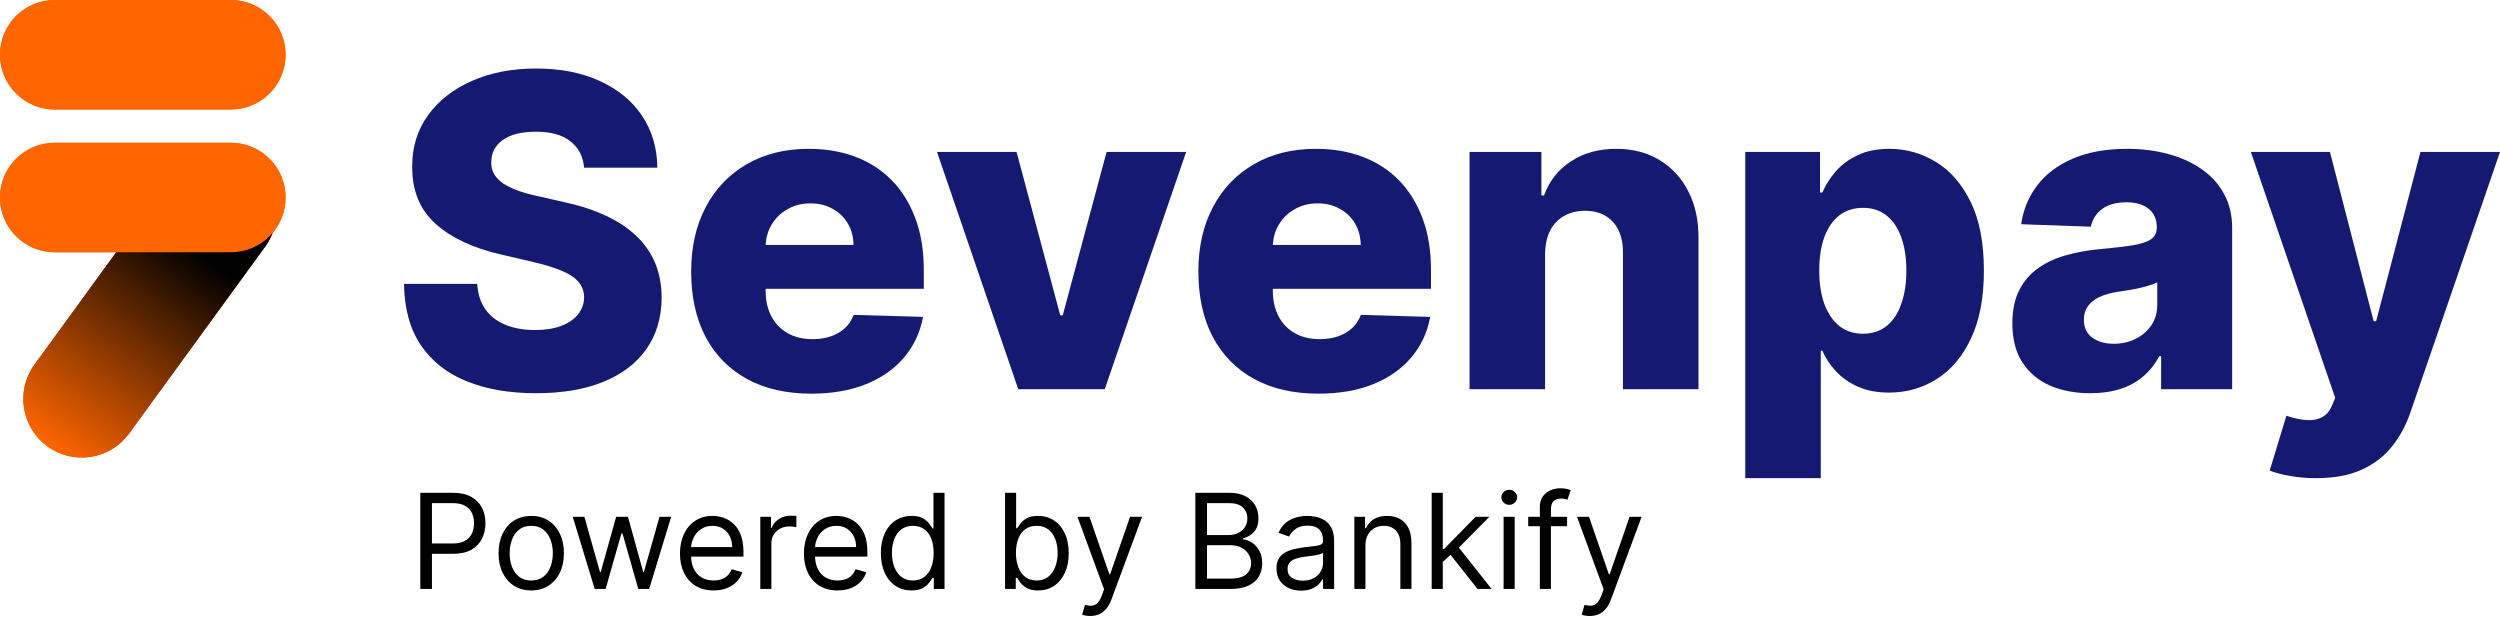 <svg width="208" height="52" viewBox="0 0 208 52" fill="none" xmlns="http://www.w3.org/2000/svg">
<path d="M48.599 13.951C48.514 13.009 48.132 12.276 47.455 11.754C46.787 11.223 45.832 10.957 44.59 10.957C43.767 10.957 43.082 11.064 42.533 11.278C41.985 11.492 41.574 11.788 41.3 12.165C41.025 12.533 40.884 12.957 40.875 13.437C40.858 13.832 40.935 14.178 41.107 14.478C41.287 14.778 41.544 15.044 41.878 15.275C42.221 15.498 42.632 15.695 43.112 15.866C43.591 16.038 44.131 16.188 44.731 16.316L46.993 16.83C48.295 17.113 49.443 17.49 50.437 17.961C51.439 18.432 52.279 18.994 52.956 19.645C53.641 20.296 54.16 21.046 54.511 21.894C54.862 22.742 55.042 23.693 55.051 24.747C55.042 26.409 54.622 27.835 53.791 29.026C52.96 30.217 51.765 31.13 50.206 31.764C48.655 32.398 46.783 32.715 44.59 32.715C42.388 32.715 40.468 32.385 38.832 31.725C37.196 31.065 35.923 30.063 35.015 28.718C34.107 27.373 33.64 25.672 33.614 23.616H39.706C39.757 24.464 39.984 25.171 40.387 25.736C40.79 26.302 41.342 26.73 42.045 27.021C42.756 27.313 43.578 27.458 44.512 27.458C45.369 27.458 46.097 27.343 46.697 27.111C47.306 26.88 47.772 26.559 48.098 26.148C48.424 25.736 48.591 25.265 48.599 24.734C48.591 24.237 48.436 23.813 48.137 23.462C47.837 23.102 47.374 22.793 46.749 22.536C46.132 22.271 45.343 22.026 44.384 21.804L41.634 21.161C39.355 20.639 37.56 19.795 36.249 18.629C34.938 17.456 34.287 15.871 34.295 13.874C34.287 12.246 34.724 10.82 35.606 9.595C36.489 8.37 37.71 7.414 39.269 6.729C40.828 6.043 42.606 5.701 44.602 5.701C46.642 5.701 48.411 6.048 49.91 6.742C51.418 7.427 52.587 8.391 53.419 9.633C54.25 10.876 54.674 12.315 54.691 13.951H48.599Z" fill="#161971"/>
<path d="M67.491 32.753C65.426 32.753 63.644 32.346 62.145 31.532C60.654 30.71 59.506 29.54 58.701 28.024C57.904 26.499 57.505 24.687 57.505 22.588C57.505 20.549 57.908 18.767 58.713 17.241C59.519 15.708 60.654 14.517 62.119 13.669C63.584 12.812 65.311 12.383 67.298 12.383C68.703 12.383 69.989 12.602 71.154 13.039C72.319 13.476 73.326 14.123 74.174 14.979C75.022 15.836 75.682 16.894 76.153 18.154C76.624 19.405 76.86 20.84 76.86 22.459V24.027H59.703V20.377H71.012C71.004 19.709 70.845 19.113 70.537 18.591C70.228 18.068 69.804 17.661 69.265 17.37C68.733 17.07 68.121 16.92 67.427 16.92C66.724 16.92 66.094 17.079 65.538 17.396C64.981 17.704 64.54 18.128 64.214 18.668C63.888 19.199 63.717 19.803 63.7 20.48V24.194C63.7 25 63.858 25.706 64.175 26.315C64.492 26.914 64.942 27.381 65.525 27.715C66.107 28.05 66.801 28.217 67.607 28.217C68.164 28.217 68.669 28.14 69.123 27.985C69.577 27.831 69.967 27.604 70.293 27.304C70.618 27.004 70.862 26.636 71.025 26.199L76.796 26.366C76.556 27.66 76.029 28.786 75.215 29.746C74.409 30.697 73.351 31.438 72.04 31.969C70.73 32.492 69.213 32.753 67.491 32.753Z" fill="#161971"/>
<path d="M98.688 12.64L91.915 32.381H84.719L77.959 12.64H84.577L88.214 26.238H88.42L92.07 12.64H98.688Z" fill="#161971"/>
<path d="M109.689 32.753C107.624 32.753 105.842 32.346 104.343 31.532C102.852 30.71 101.704 29.54 100.899 28.024C100.102 26.499 99.704 24.687 99.704 22.588C99.704 20.549 100.106 18.767 100.912 17.241C101.717 15.708 102.852 14.517 104.317 13.669C105.782 12.812 107.509 12.383 109.496 12.383C110.902 12.383 112.187 12.602 113.352 13.039C114.517 13.476 115.524 14.123 116.372 14.979C117.22 15.836 117.88 16.894 118.351 18.154C118.822 19.405 119.058 20.84 119.058 22.459V24.027H101.901V20.377H113.211C113.202 19.709 113.044 19.113 112.735 18.591C112.427 18.068 112.003 17.661 111.463 17.37C110.932 17.07 110.319 16.92 109.625 16.92C108.922 16.92 108.293 17.079 107.736 17.396C107.179 17.704 106.738 18.128 106.412 18.668C106.087 19.199 105.915 19.803 105.898 20.48V24.194C105.898 25 106.057 25.706 106.374 26.315C106.691 26.914 107.14 27.381 107.723 27.715C108.306 28.05 109 28.217 109.805 28.217C110.362 28.217 110.867 28.14 111.321 27.985C111.776 27.831 112.165 27.604 112.491 27.304C112.816 27.004 113.061 26.636 113.223 26.199L118.994 26.366C118.754 27.66 118.227 28.786 117.413 29.746C116.608 30.697 115.55 31.438 114.239 31.969C112.928 32.492 111.411 32.753 109.689 32.753Z" fill="#161971"/>
<path d="M128.552 21.123V32.381H122.268V12.64H128.244V16.265H128.462C128.899 15.057 129.645 14.11 130.698 13.425C131.752 12.73 133.007 12.383 134.464 12.383C135.852 12.383 137.056 12.696 138.075 13.322C139.103 13.939 139.9 14.804 140.466 15.918C141.04 17.023 141.322 18.317 141.314 19.799V32.381H135.029V21.033C135.038 19.936 134.76 19.079 134.194 18.462C133.637 17.845 132.862 17.537 131.868 17.537C131.208 17.537 130.626 17.683 130.12 17.974C129.623 18.257 129.238 18.664 128.963 19.195C128.698 19.726 128.561 20.369 128.552 21.123Z" fill="#161971"/>
<path d="M145.205 39.783V12.64H151.425V16.02H151.618C151.875 15.421 152.239 14.842 152.71 14.286C153.19 13.729 153.798 13.275 154.535 12.923C155.28 12.563 156.171 12.383 157.208 12.383C158.579 12.383 159.86 12.743 161.051 13.463C162.25 14.183 163.218 15.292 163.955 16.792C164.692 18.291 165.06 20.202 165.06 22.523C165.06 24.76 164.705 26.632 163.994 28.14C163.291 29.648 162.34 30.778 161.141 31.532C159.95 32.286 158.626 32.663 157.169 32.663C156.176 32.663 155.315 32.501 154.586 32.175C153.858 31.849 153.245 31.421 152.749 30.89C152.26 30.359 151.883 29.789 151.618 29.18H151.489V39.783H145.205ZM151.361 22.511C151.361 23.573 151.502 24.498 151.785 25.287C152.076 26.075 152.492 26.687 153.031 27.124C153.58 27.553 154.235 27.767 154.998 27.767C155.769 27.767 156.424 27.553 156.964 27.124C157.504 26.687 157.911 26.075 158.185 25.287C158.468 24.498 158.609 23.573 158.609 22.511C158.609 21.448 158.468 20.527 158.185 19.747C157.911 18.968 157.504 18.364 156.964 17.935C156.433 17.507 155.777 17.293 154.998 17.293C154.226 17.293 153.571 17.503 153.031 17.922C152.492 18.342 152.076 18.942 151.785 19.722C151.502 20.501 151.361 21.431 151.361 22.511Z" fill="#161971"/>
<path d="M173.918 32.715C172.659 32.715 171.541 32.505 170.564 32.085C169.596 31.657 168.829 31.014 168.264 30.157C167.707 29.292 167.428 28.208 167.428 26.906C167.428 25.809 167.621 24.884 168.007 24.13C168.392 23.376 168.923 22.763 169.6 22.292C170.277 21.821 171.057 21.465 171.939 21.225C172.822 20.977 173.764 20.81 174.767 20.724C175.889 20.621 176.793 20.514 177.478 20.403C178.164 20.283 178.661 20.116 178.969 19.902C179.286 19.679 179.445 19.366 179.445 18.963V18.899C179.445 18.24 179.217 17.73 178.763 17.37C178.309 17.01 177.697 16.83 176.926 16.83C176.095 16.83 175.426 17.01 174.921 17.37C174.415 17.73 174.094 18.227 173.957 18.861L168.161 18.655C168.332 17.456 168.773 16.385 169.485 15.442C170.204 14.491 171.19 13.746 172.44 13.206C173.7 12.658 175.212 12.383 176.977 12.383C178.236 12.383 179.397 12.533 180.46 12.833C181.522 13.125 182.447 13.553 183.236 14.118C184.024 14.675 184.632 15.361 185.061 16.175C185.498 16.989 185.716 17.918 185.716 18.963V32.381H179.804V29.63H179.65C179.299 30.299 178.849 30.864 178.301 31.327C177.761 31.789 177.123 32.136 176.386 32.368C175.658 32.599 174.835 32.715 173.918 32.715ZM175.859 28.602C176.536 28.602 177.144 28.465 177.684 28.191C178.232 27.917 178.669 27.54 178.995 27.06C179.32 26.572 179.483 26.006 179.483 25.364V23.487C179.303 23.581 179.085 23.667 178.828 23.744C178.579 23.821 178.305 23.894 178.005 23.963C177.705 24.031 177.397 24.091 177.08 24.143C176.763 24.194 176.459 24.241 176.167 24.284C175.576 24.378 175.071 24.524 174.651 24.721C174.24 24.918 173.923 25.175 173.7 25.492C173.486 25.801 173.379 26.169 173.379 26.597C173.379 27.248 173.61 27.745 174.073 28.088C174.544 28.431 175.139 28.602 175.859 28.602Z" fill="#161971"/>
<path d="M192.695 39.783C191.941 39.783 191.229 39.723 190.561 39.603C189.893 39.492 189.319 39.342 188.839 39.153L190.227 34.591C190.844 34.797 191.401 34.917 191.898 34.951C192.403 34.985 192.836 34.904 193.196 34.707C193.564 34.518 193.847 34.18 194.044 33.691L194.288 33.1L187.271 12.64H193.851L197.488 26.726H197.694L201.382 12.64H208.001L200.56 34.27C200.2 35.349 199.69 36.3 199.03 37.123C198.379 37.954 197.535 38.605 196.499 39.076C195.47 39.547 194.202 39.783 192.695 39.783Z" fill="#161971"/>
<path d="M14.188 14.789C15.769 12.616 18.814 12.136 20.987 13.718C23.16 15.3 23.639 18.344 22.057 20.517L10.74 36.065C9.158 38.238 6.114 38.718 3.941 37.136C1.768 35.554 1.289 32.51 2.87 30.337L14.188 14.789Z" fill="#FF6600"/>
<path d="M14.188 14.789C15.769 12.616 18.814 12.136 20.987 13.718C23.16 15.3 23.639 18.344 22.057 20.517L10.74 36.065C9.158 38.238 6.114 38.718 3.941 37.136C1.768 35.554 1.289 32.51 2.87 30.337L14.188 14.789Z" fill="url(#paint0_linear_139_3473)"/>
<path d="M19.206 11.879C21.722 11.879 23.761 13.918 23.761 16.434C23.761 18.949 21.722 20.988 19.206 20.988L4.554 20.988C2.038 20.988 -0.001 18.949 -0.001 16.434C-0.001 13.918 2.038 11.879 4.554 11.879L19.206 11.879Z" fill="#FF6600"/>
<path d="M19.206 -1.99072e-07C21.722 -8.91277e-08 23.761 2.039 23.761 4.554C23.761 7.069 21.722 9.108 19.206 9.108L4.554 9.108C2.038 9.108 -0.001 7.069 -0.001 4.554C-0.001 2.039 2.038 -9.49511e-07 4.554 -8.39566e-07L19.206 -1.99072e-07Z" fill="#FF6600"/>
<path d="M14.188 14.789C15.769 12.616 18.814 12.136 20.987 13.718C23.16 15.3 23.639 18.344 22.057 20.517L10.74 36.065C9.158 38.238 6.114 38.718 3.941 37.136C1.768 35.554 1.289 32.51 2.87 30.337L14.188 14.789Z" fill="#FF6600"/>
<path d="M14.188 14.789C15.769 12.616 18.814 12.136 20.987 13.718C23.16 15.3 23.639 18.344 22.057 20.517L10.74 36.065C9.158 38.238 6.114 38.718 3.941 37.136C1.768 35.554 1.289 32.51 2.87 30.337L14.188 14.789Z" fill="url(#paint1_linear_139_3473)"/>
<path d="M19.206 11.879C21.722 11.879 23.761 13.918 23.761 16.434C23.761 18.949 21.722 20.988 19.206 20.988L4.554 20.988C2.038 20.988 -0.001 18.949 -0.001 16.434C-0.001 13.918 2.038 11.879 4.554 11.879L19.206 11.879Z" fill="#FF6600"/>
<path d="M19.206 -1.99072e-07C21.722 -8.91277e-08 23.761 2.039 23.761 4.554C23.761 7.069 21.722 9.108 19.206 9.108L4.554 9.108C2.038 9.108 -0.001 7.069 -0.001 4.554C-0.001 2.039 2.038 -9.49511e-07 4.554 -8.39566e-07L19.206 -1.99072e-07Z" fill="#FF6600"/>
<path d="M34.969 49V41H37.672C38.3 41 38.812 41.113 39.211 41.34C39.612 41.564 39.909 41.867 40.102 42.25C40.294 42.633 40.391 43.06 40.391 43.531C40.391 44.003 40.294 44.431 40.102 44.816C39.911 45.202 39.617 45.509 39.219 45.738C38.82 45.965 38.31 46.078 37.688 46.078H35.75V45.219H37.656C38.086 45.219 38.431 45.145 38.691 44.996C38.952 44.848 39.141 44.647 39.258 44.395C39.378 44.139 39.438 43.852 39.438 43.531C39.438 43.211 39.378 42.925 39.258 42.672C39.141 42.419 38.95 42.221 38.688 42.078C38.425 41.932 38.075 41.859 37.641 41.859H35.938V49H34.969ZM44.199 49.125C43.658 49.125 43.182 48.996 42.773 48.738C42.367 48.48 42.05 48.12 41.82 47.656C41.594 47.193 41.48 46.651 41.48 46.031C41.48 45.406 41.594 44.861 41.82 44.395C42.05 43.928 42.367 43.566 42.773 43.309C43.182 43.051 43.658 42.922 44.199 42.922C44.741 42.922 45.215 43.051 45.621 43.309C46.03 43.566 46.348 43.928 46.574 44.395C46.803 44.861 46.918 45.406 46.918 46.031C46.918 46.651 46.803 47.193 46.574 47.656C46.348 48.12 46.03 48.48 45.621 48.738C45.215 48.996 44.741 49.125 44.199 49.125ZM44.199 48.297C44.611 48.297 44.949 48.191 45.215 47.98C45.48 47.77 45.677 47.492 45.805 47.148C45.932 46.805 45.996 46.432 45.996 46.031C45.996 45.63 45.932 45.257 45.805 44.91C45.677 44.564 45.48 44.284 45.215 44.07C44.949 43.857 44.611 43.75 44.199 43.75C43.788 43.75 43.449 43.857 43.184 44.07C42.918 44.284 42.721 44.564 42.594 44.91C42.466 45.257 42.402 45.63 42.402 46.031C42.402 46.432 42.466 46.805 42.594 47.148C42.721 47.492 42.918 47.77 43.184 47.98C43.449 48.191 43.788 48.297 44.199 48.297ZM49.48 49L47.652 43H48.621L49.918 47.594H49.98L51.262 43H52.246L53.512 47.578H53.574L54.871 43H55.84L54.012 49H53.105L51.793 44.391H51.699L50.387 49H49.48ZM59.37 49.125C58.792 49.125 58.293 48.997 57.874 48.742C57.457 48.484 57.136 48.125 56.909 47.664C56.685 47.2 56.573 46.661 56.573 46.047C56.573 45.432 56.685 44.891 56.909 44.422C57.136 43.95 57.451 43.583 57.855 43.32C58.261 43.055 58.735 42.922 59.276 42.922C59.589 42.922 59.898 42.974 60.202 43.078C60.507 43.182 60.784 43.352 61.034 43.586C61.284 43.818 61.483 44.125 61.632 44.508C61.78 44.891 61.855 45.362 61.855 45.922V46.312H57.23V45.516H60.917C60.917 45.177 60.849 44.875 60.714 44.609C60.581 44.344 60.391 44.134 60.144 43.98C59.899 43.827 59.61 43.75 59.276 43.75C58.909 43.75 58.592 43.841 58.323 44.023C58.058 44.203 57.853 44.438 57.71 44.727C57.567 45.016 57.495 45.325 57.495 45.656V46.188C57.495 46.641 57.573 47.025 57.73 47.34C57.888 47.652 58.108 47.891 58.39 48.055C58.671 48.216 58.998 48.297 59.37 48.297C59.612 48.297 59.831 48.263 60.026 48.195C60.224 48.125 60.395 48.021 60.538 47.883C60.681 47.742 60.792 47.568 60.87 47.359L61.761 47.609C61.667 47.911 61.509 48.177 61.288 48.406C61.067 48.633 60.793 48.81 60.468 48.938C60.142 49.062 59.776 49.125 59.37 49.125ZM63.257 49V43H64.147V43.906H64.21C64.319 43.609 64.517 43.368 64.804 43.184C65.09 42.999 65.413 42.906 65.772 42.906C65.84 42.906 65.925 42.908 66.026 42.91C66.128 42.913 66.205 42.917 66.257 42.922V43.859C66.226 43.852 66.154 43.84 66.042 43.824C65.933 43.806 65.817 43.797 65.694 43.797C65.403 43.797 65.142 43.858 64.913 43.98C64.686 44.1 64.507 44.267 64.374 44.48C64.244 44.691 64.179 44.932 64.179 45.203V49H63.257ZM69.683 49.125C69.105 49.125 68.606 48.997 68.186 48.742C67.77 48.484 67.448 48.125 67.222 47.664C66.998 47.2 66.886 46.661 66.886 46.047C66.886 45.432 66.998 44.891 67.222 44.422C67.448 43.95 67.763 43.583 68.167 43.32C68.573 43.055 69.047 42.922 69.589 42.922C69.901 42.922 70.21 42.974 70.515 43.078C70.819 43.182 71.097 43.352 71.347 43.586C71.597 43.818 71.796 44.125 71.944 44.508C72.093 44.891 72.167 45.362 72.167 45.922V46.312H67.542V45.516H71.23C71.23 45.177 71.162 44.875 71.026 44.609C70.894 44.344 70.704 44.134 70.456 43.98C70.211 43.827 69.922 43.75 69.589 43.75C69.222 43.75 68.904 43.841 68.636 44.023C68.37 44.203 68.166 44.438 68.022 44.727C67.879 45.016 67.808 45.325 67.808 45.656V46.188C67.808 46.641 67.886 47.025 68.042 47.34C68.201 47.652 68.421 47.891 68.702 48.055C68.983 48.216 69.31 48.297 69.683 48.297C69.925 48.297 70.144 48.263 70.339 48.195C70.537 48.125 70.707 48.021 70.851 47.883C70.994 47.742 71.105 47.568 71.183 47.359L72.073 47.609C71.98 47.911 71.822 48.177 71.601 48.406C71.379 48.633 71.106 48.81 70.78 48.938C70.455 49.062 70.089 49.125 69.683 49.125ZM75.835 49.125C75.335 49.125 74.894 48.999 74.511 48.746C74.128 48.491 73.829 48.132 73.612 47.668C73.396 47.202 73.288 46.651 73.288 46.016C73.288 45.385 73.396 44.839 73.612 44.375C73.829 43.911 74.129 43.553 74.515 43.301C74.9 43.048 75.345 42.922 75.851 42.922C76.241 42.922 76.55 42.987 76.776 43.117C77.005 43.245 77.18 43.391 77.3 43.555C77.422 43.716 77.517 43.849 77.585 43.953H77.663V41H78.585V49H77.694V48.078H77.585C77.517 48.188 77.421 48.325 77.296 48.492C77.171 48.656 76.993 48.803 76.761 48.934C76.529 49.061 76.22 49.125 75.835 49.125ZM75.96 48.297C76.33 48.297 76.642 48.2 76.897 48.008C77.153 47.812 77.347 47.543 77.48 47.199C77.612 46.853 77.679 46.453 77.679 46C77.679 45.552 77.614 45.16 77.483 44.824C77.353 44.486 77.16 44.223 76.905 44.035C76.65 43.845 76.335 43.75 75.96 43.75C75.569 43.75 75.244 43.85 74.983 44.051C74.726 44.249 74.532 44.518 74.401 44.859C74.274 45.198 74.21 45.578 74.21 46C74.21 46.427 74.275 46.815 74.405 47.164C74.538 47.51 74.733 47.786 74.991 47.992C75.252 48.195 75.575 48.297 75.96 48.297ZM83.62 49V41H84.542V43.953H84.62C84.688 43.849 84.782 43.716 84.901 43.555C85.024 43.391 85.198 43.245 85.425 43.117C85.654 42.987 85.964 42.922 86.355 42.922C86.86 42.922 87.305 43.048 87.69 43.301C88.076 43.553 88.377 43.911 88.593 44.375C88.809 44.839 88.917 45.385 88.917 46.016C88.917 46.651 88.809 47.202 88.593 47.668C88.377 48.132 88.077 48.491 87.694 48.746C87.311 48.999 86.87 49.125 86.37 49.125C85.985 49.125 85.676 49.061 85.444 48.934C85.213 48.803 85.034 48.656 84.909 48.492C84.784 48.325 84.688 48.188 84.62 48.078H84.511V49H83.62ZM84.526 46C84.526 46.453 84.593 46.853 84.726 47.199C84.858 47.543 85.052 47.812 85.308 48.008C85.563 48.2 85.875 48.297 86.245 48.297C86.63 48.297 86.952 48.195 87.21 47.992C87.47 47.786 87.666 47.51 87.796 47.164C87.929 46.815 87.995 46.427 87.995 46C87.995 45.578 87.93 45.198 87.8 44.859C87.672 44.518 87.478 44.249 87.218 44.051C86.96 43.85 86.636 43.75 86.245 43.75C85.87 43.75 85.555 43.845 85.3 44.035C85.045 44.223 84.852 44.486 84.722 44.824C84.591 45.16 84.526 45.552 84.526 46ZM90.706 51.25C90.55 51.25 90.41 51.237 90.288 51.211C90.166 51.188 90.081 51.164 90.034 51.141L90.269 50.328C90.493 50.385 90.69 50.406 90.862 50.391C91.034 50.375 91.186 50.298 91.319 50.16C91.455 50.025 91.579 49.805 91.69 49.5L91.862 49.031L89.644 43H90.644L92.3 47.781H92.362L94.019 43H95.019L92.472 49.875C92.357 50.185 92.215 50.441 92.046 50.645C91.877 50.85 91.68 51.003 91.456 51.102C91.235 51.2 90.985 51.25 90.706 51.25ZM99.454 49V41H102.251C102.808 41 103.268 41.096 103.63 41.289C103.992 41.479 104.261 41.736 104.438 42.059C104.616 42.379 104.704 42.734 104.704 43.125C104.704 43.469 104.643 43.753 104.521 43.977C104.401 44.2 104.242 44.378 104.044 44.508C103.849 44.638 103.636 44.734 103.407 44.797V44.875C103.652 44.891 103.898 44.977 104.146 45.133C104.393 45.289 104.6 45.513 104.767 45.805C104.933 46.096 105.017 46.453 105.017 46.875C105.017 47.276 104.925 47.637 104.743 47.957C104.561 48.277 104.273 48.531 103.88 48.719C103.487 48.906 102.975 49 102.345 49H99.454ZM100.423 48.141H102.345C102.978 48.141 103.427 48.018 103.692 47.773C103.961 47.526 104.095 47.227 104.095 46.875C104.095 46.604 104.026 46.354 103.888 46.125C103.75 45.893 103.553 45.708 103.298 45.57C103.043 45.43 102.741 45.359 102.392 45.359H100.423V48.141ZM100.423 44.516H102.22C102.511 44.516 102.774 44.458 103.009 44.344C103.246 44.229 103.433 44.068 103.571 43.859C103.712 43.651 103.782 43.406 103.782 43.125C103.782 42.773 103.66 42.475 103.415 42.23C103.17 41.983 102.782 41.859 102.251 41.859H100.423V44.516ZM108.249 49.141C107.869 49.141 107.524 49.069 107.214 48.926C106.904 48.78 106.658 48.57 106.476 48.297C106.293 48.021 106.202 47.688 106.202 47.297C106.202 46.953 106.27 46.675 106.405 46.461C106.541 46.245 106.722 46.075 106.948 45.953C107.175 45.831 107.425 45.74 107.698 45.68C107.974 45.617 108.252 45.568 108.53 45.531C108.895 45.484 109.19 45.449 109.417 45.426C109.646 45.4 109.813 45.357 109.917 45.297C110.024 45.237 110.077 45.133 110.077 44.984V44.953C110.077 44.568 109.972 44.268 109.761 44.055C109.552 43.841 109.236 43.734 108.812 43.734C108.371 43.734 108.026 43.831 107.776 44.023C107.526 44.216 107.351 44.422 107.249 44.641L106.374 44.328C106.53 43.964 106.739 43.68 106.999 43.477C107.262 43.271 107.549 43.128 107.858 43.047C108.171 42.964 108.478 42.922 108.78 42.922C108.973 42.922 109.194 42.945 109.444 42.992C109.697 43.036 109.94 43.129 110.175 43.27C110.412 43.41 110.608 43.622 110.765 43.906C110.921 44.19 110.999 44.57 110.999 45.047V49H110.077V48.188H110.03C109.968 48.318 109.864 48.457 109.718 48.605C109.572 48.754 109.378 48.88 109.136 48.984C108.894 49.089 108.598 49.141 108.249 49.141ZM108.39 48.312C108.754 48.312 109.062 48.241 109.312 48.098C109.564 47.954 109.754 47.77 109.882 47.543C110.012 47.316 110.077 47.078 110.077 46.828V45.984C110.038 46.031 109.952 46.074 109.819 46.113C109.689 46.15 109.538 46.182 109.366 46.211C109.197 46.237 109.032 46.26 108.87 46.281C108.711 46.3 108.582 46.315 108.483 46.328C108.244 46.359 108.02 46.41 107.812 46.48C107.606 46.548 107.439 46.651 107.312 46.789C107.187 46.925 107.124 47.109 107.124 47.344C107.124 47.664 107.243 47.906 107.479 48.07C107.719 48.232 108.022 48.312 108.39 48.312ZM113.604 45.391V49H112.682V43H113.572V43.938H113.65C113.791 43.633 114.005 43.388 114.291 43.203C114.577 43.016 114.947 42.922 115.4 42.922C115.807 42.922 116.162 43.005 116.467 43.172C116.771 43.336 117.008 43.586 117.178 43.922C117.347 44.255 117.432 44.677 117.432 45.188V49H116.51V45.25C116.51 44.779 116.387 44.411 116.143 44.148C115.898 43.883 115.562 43.75 115.135 43.75C114.84 43.75 114.577 43.814 114.346 43.941C114.117 44.069 113.936 44.255 113.803 44.5C113.67 44.745 113.604 45.042 113.604 45.391ZM119.976 46.812L119.96 45.672H120.147L122.772 43H123.913L121.116 45.828H121.038L119.976 46.812ZM119.116 49V41H120.038V49H119.116ZM122.929 49L120.585 46.031L121.241 45.391L124.101 49H122.929ZM125.1 49V43H126.021V49H125.1ZM125.568 42C125.389 42 125.234 41.939 125.104 41.816C124.976 41.694 124.912 41.547 124.912 41.375C124.912 41.203 124.976 41.056 125.104 40.934C125.234 40.811 125.389 40.75 125.568 40.75C125.748 40.75 125.902 40.811 126.029 40.934C126.16 41.056 126.225 41.203 126.225 41.375C126.225 41.547 126.16 41.694 126.029 41.816C125.902 41.939 125.748 42 125.568 42ZM130.382 43V43.781H127.147V43H130.382ZM128.116 49V42.172C128.116 41.828 128.197 41.542 128.358 41.312C128.52 41.083 128.729 40.911 128.987 40.797C129.245 40.682 129.517 40.625 129.804 40.625C130.03 40.625 130.215 40.643 130.358 40.68C130.502 40.716 130.608 40.75 130.679 40.781L130.413 41.578C130.366 41.562 130.301 41.543 130.218 41.52C130.137 41.496 130.03 41.484 129.897 41.484C129.593 41.484 129.373 41.561 129.237 41.715C129.104 41.868 129.038 42.094 129.038 42.391V49H128.116ZM132.268 51.25C132.111 51.25 131.972 51.237 131.85 51.211C131.727 51.188 131.643 51.164 131.596 51.141L131.83 50.328C132.054 50.385 132.252 50.406 132.424 50.391C132.596 50.375 132.748 50.298 132.881 50.16C133.016 50.025 133.14 49.805 133.252 49.5L133.424 49.031L131.205 43H132.205L133.861 47.781H133.924L135.58 43H136.58L134.033 49.875C133.919 50.185 133.777 50.441 133.607 50.645C133.438 50.85 133.242 51.003 133.018 51.102C132.796 51.2 132.546 51.25 132.268 51.25Z" fill="black"/>
<defs>
<linearGradient id="paint0_linear_139_3473" x1="16.262" y1="20.679" x2="3.941" y2="37.136" gradientUnits="userSpaceOnUse">
<stop/>
<stop offset="1" stop-opacity="0"/>
</linearGradient>
<linearGradient id="paint1_linear_139_3473" x1="16.262" y1="20.679" x2="3.941" y2="37.136" gradientUnits="userSpaceOnUse">
<stop/>
<stop offset="1" stop-opacity="0"/>
</linearGradient>
</defs>
</svg>
